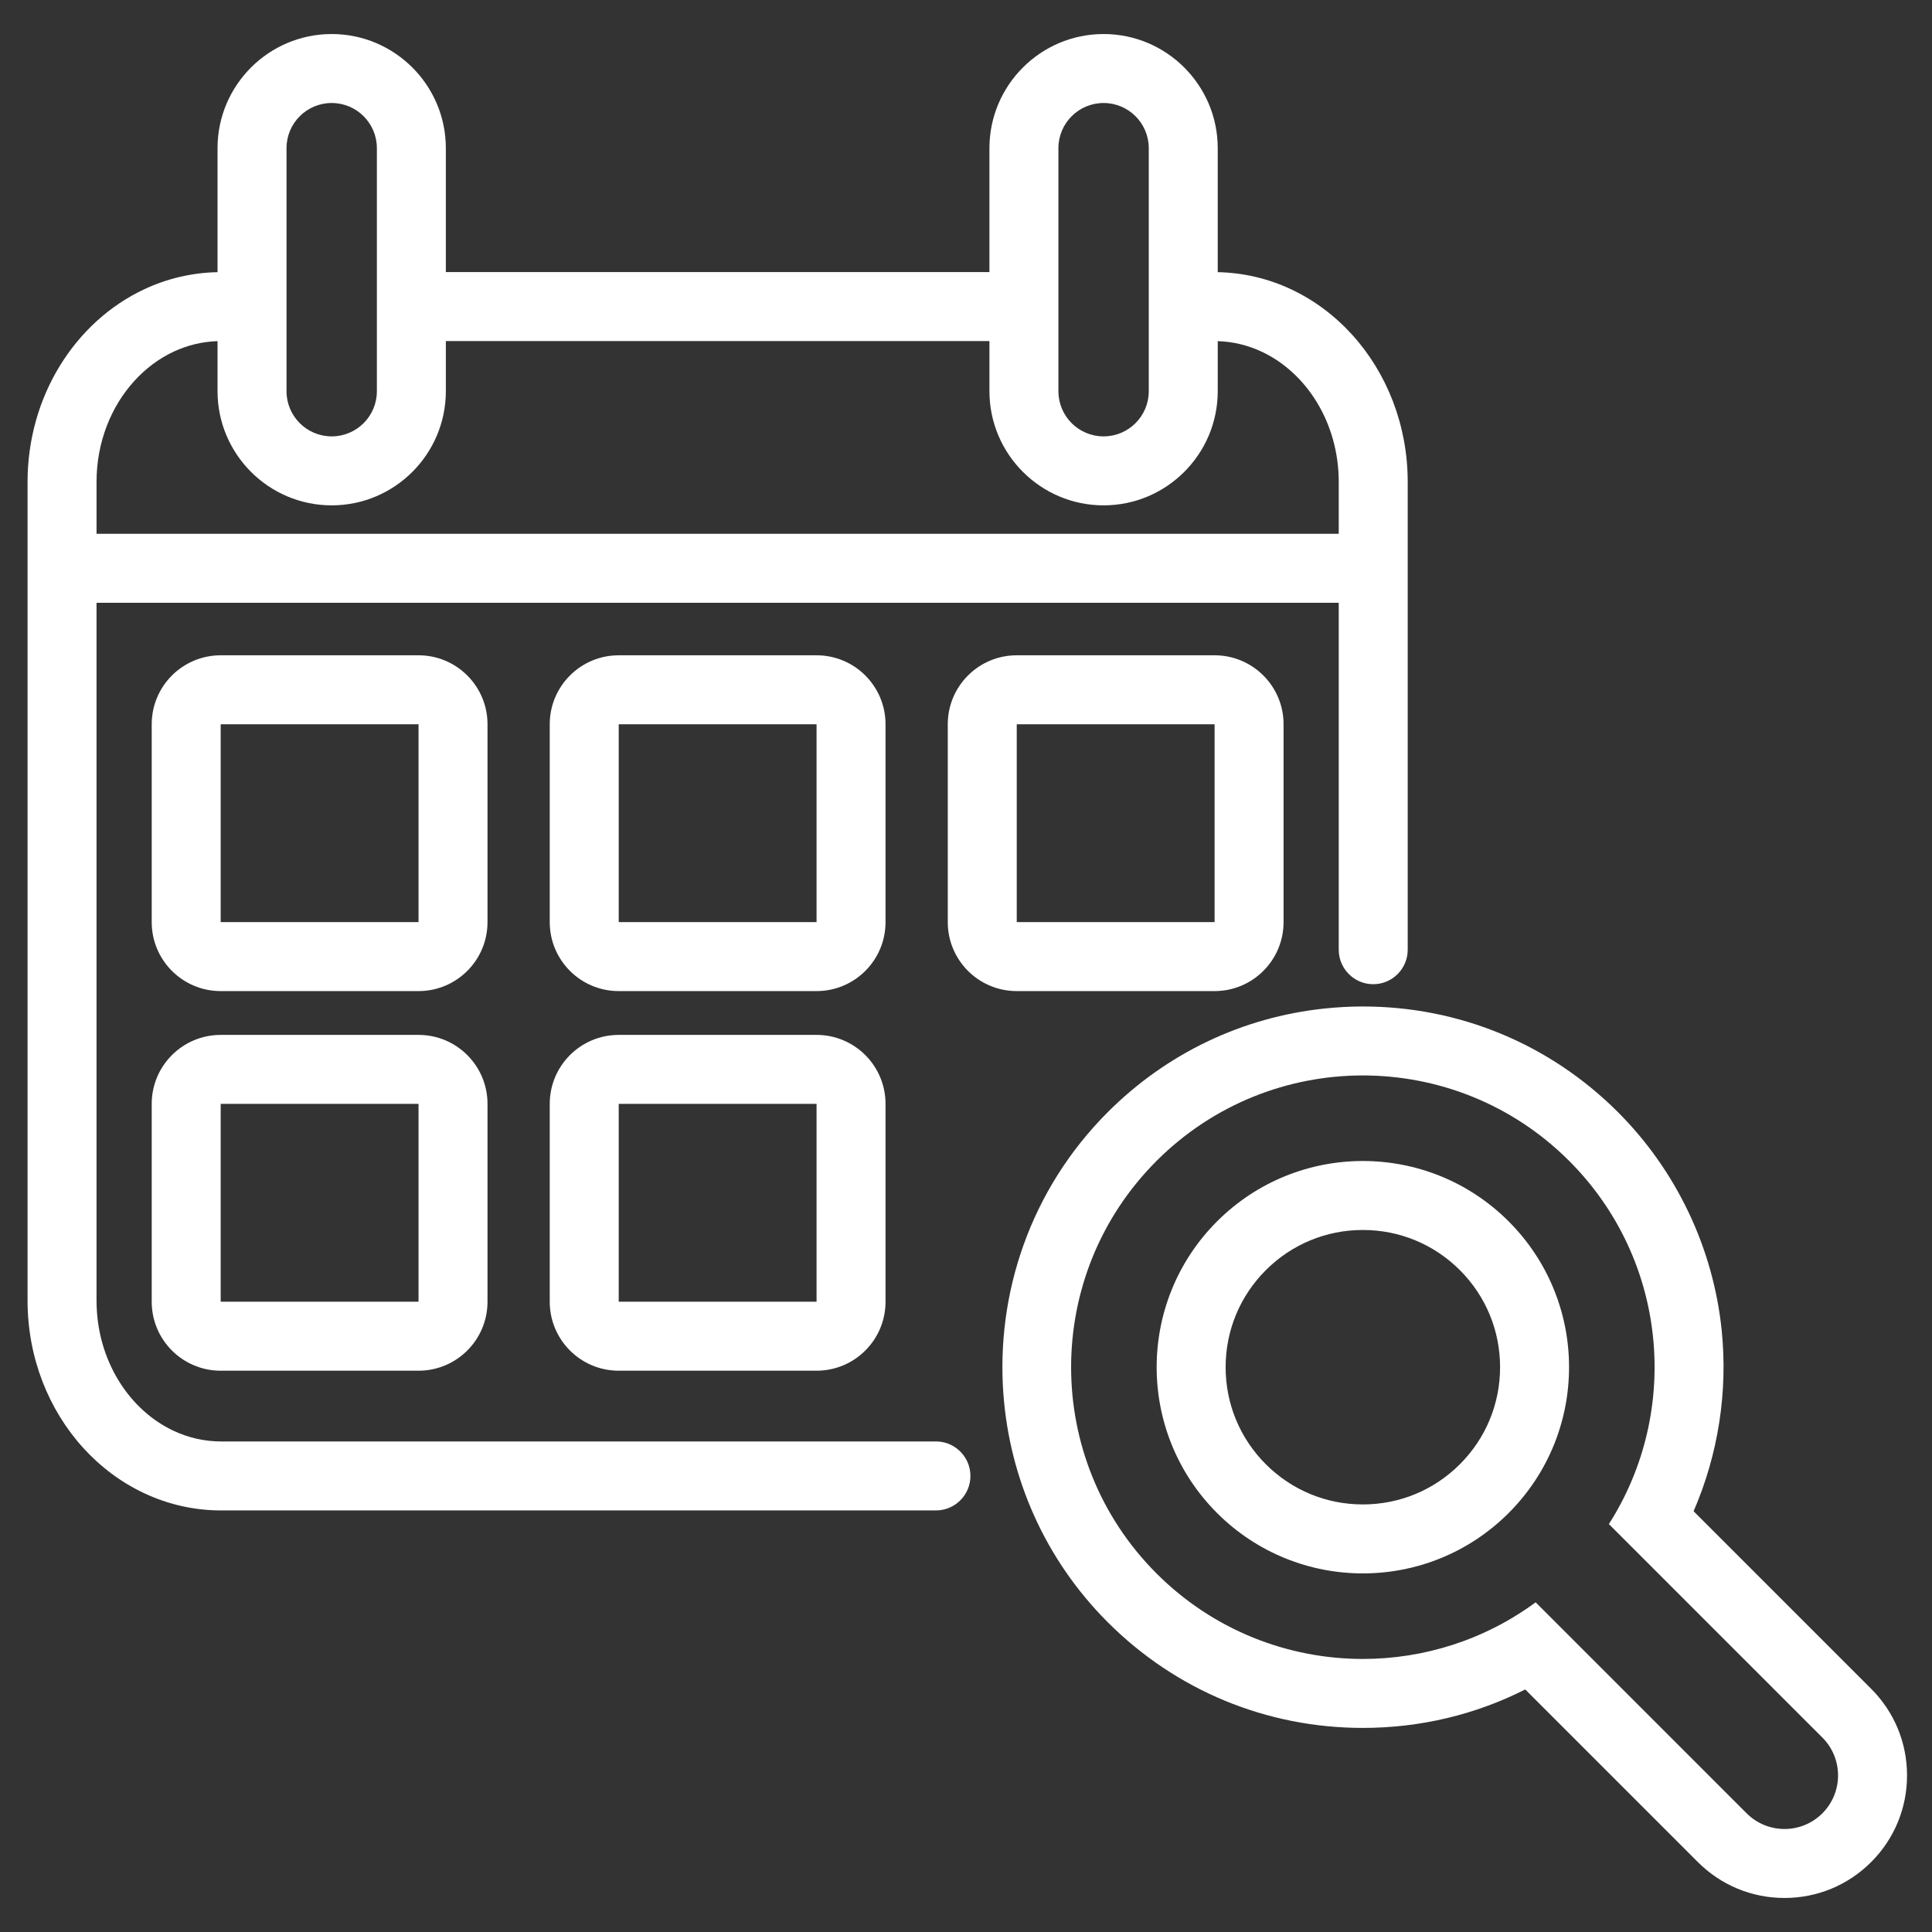 <?xml version="1.0" encoding="UTF-8" standalone="no"?><!DOCTYPE svg PUBLIC "-//W3C//DTD SVG 1.1//EN" "http://www.w3.org/Graphics/SVG/1.1/DTD/svg11.dtd"><svg width="100%" height="100%" viewBox="0 0 2122 2122" version="1.1" xmlns="http://www.w3.org/2000/svg" xmlns:xlink="http://www.w3.org/1999/xlink" xml:space="preserve" xmlns:serif="http://www.serif.com/" style="fill-rule:evenodd;clip-rule:evenodd;stroke-linejoin:round;stroke-miterlimit:2;"><rect x="0" y="0" width="2122" height="2122" fill="#333333" stroke="none"/><g><path d="M1212.12,113.131c27.397,0 49.618,22.215 49.618,49.62l0,266.925c0,27.405 -22.221,49.618 -49.618,49.618c-27.397,0 -49.618,-22.213 -49.618,-49.618l-0,-266.925c-0,-27.405 22.221,-49.62 49.618,-49.62Zm-847.804,0c27.401,0 49.621,22.215 49.621,49.62l0,266.925c0,27.405 -22.22,49.618 -49.621,49.618c-27.403,0 -49.623,-22.213 -49.623,-49.618l0,-266.925c0,-27.405 22.22,-49.62 49.623,-49.62Zm-173.439,273.04c14.969,-6.97 31.054,-10.934 48.058,-11.483l-0,54.988c-0,69.129 56.248,125.378 125.381,125.378c69.132,0 125.38,-56.249 125.38,-125.378l-0,-55.097l597.044,-0l-0,55.097c-0,69.129 56.249,125.378 125.38,125.378c69.132,0 125.381,-56.249 125.381,-125.378l-0,-54.988c16.995,0.549 33.078,4.513 48.061,11.483c24.145,11.24 45.392,30.444 60.577,55.26c15.198,24.799 24.259,55.006 24.259,87.923l-0,56.921l-1364.36,0l-0,-56.921c-0.015,-43.875 16.148,-83.006 41.353,-110.781c12.59,-13.886 27.381,-24.894 43.49,-32.402Zm51.997,1197.04c-18.467,-0.013 -35.872,-4.075 -51.997,-11.592c-24.147,-11.237 -45.388,-30.446 -60.583,-55.249c-15.19,-24.803 -24.26,-55.009 -24.26,-87.936l-0,-766.396l1364.36,-0l-0,381.08c-0,11.718 5.327,22.171 13.679,29.118c6.568,5.467 14.996,8.757 24.208,8.757c20.918,-0 37.875,-16.957 37.875,-37.875l0,-513.76c-0.012,-62.526 -22.968,-119.722 -60.994,-161.676c-19.02,-20.978 -41.887,-38.181 -67.575,-50.167c-24.55,-11.459 -51.732,-18.028 -80.09,-18.587l-0,-136.173c-0,-69.136 -56.249,-125.378 -125.381,-125.378c-69.131,-0 -125.38,56.242 -125.38,125.378l-0,136.069l-597.044,0l-0,-136.069c-0,-69.136 -56.248,-125.378 -125.38,-125.378c-69.133,-0 -125.381,56.242 -125.381,125.378l-0,136.173c-28.354,0.559 -55.542,7.128 -80.079,18.587c-38.567,18.002 -70.683,47.651 -93.163,84.339c-22.487,36.698 -35.419,80.623 -35.419,127.504l0,899.076c0.01,62.526 22.962,119.724 60.995,161.686c19.026,20.969 41.887,38.179 67.587,50.162c25.675,11.997 54.236,18.704 84.018,18.691l785.124,0c20.917,0 37.875,-16.957 37.875,-37.875c-0,-11.718 -5.328,-22.183 -13.68,-29.13c-6.555,-5.467 -14.996,-8.757 -24.195,-8.757l-785.124,-0Z" style="fill:#fff;fill-rule:nonzero;"/><path d="M242.392,795.498l217.301,-0l-0,217.296l-217.301,-0l-0,-217.296Zm217.301,-75.759l-217.301,0c-41.844,0 -75.759,33.916 -75.759,75.759l0,217.296c0,41.848 33.915,75.762 75.759,75.762l217.301,0c41.844,0 75.763,-33.914 75.763,-75.762l0,-217.296c0,-41.843 -33.919,-75.759 -75.763,-75.759Z" style="fill:#fff;fill-rule:nonzero;"/><path d="M679.564,795.498l217.301,-0l0,217.296l-217.301,-0l0,-217.296Zm217.301,-75.759l-217.301,0c-41.843,0 -75.758,33.916 -75.758,75.759l-0,217.296c-0,41.848 33.915,75.762 75.758,75.762l217.301,0c41.844,0 75.754,-33.914 75.754,-75.762l-0,-217.296c-0,-41.843 -33.91,-75.759 -75.754,-75.759Z" style="fill:#fff;fill-rule:nonzero;"/><path d="M242.392,1212.44l217.301,-0l-0,217.302l-217.301,0l-0,-217.302Zm217.301,-75.763l-217.301,0c-41.844,0 -75.759,33.927 -75.759,75.763l0,217.302c0,41.848 33.915,75.762 75.759,75.762l217.301,0c41.844,0 75.763,-33.914 75.763,-75.762l0,-217.302c0,-41.836 -33.919,-75.763 -75.763,-75.763Z" style="fill:#fff;fill-rule:nonzero;"/><path d="M679.564,1212.44l217.301,-0l0,217.302l-217.301,0l0,-217.302Zm217.301,-75.763l-217.301,0c-41.843,0 -75.758,33.927 -75.758,75.763l-0,217.302c-0,41.848 33.915,75.762 75.758,75.762l217.301,0c41.844,0 75.754,-33.914 75.754,-75.762l-0,-217.302c-0,-41.836 -33.91,-75.763 -75.754,-75.763Z" style="fill:#fff;fill-rule:nonzero;"/><path d="M1334.04,1012.79l-217.302,-0l-0,-217.296l217.302,-0l0,217.296Zm0,75.762c41.836,0 75.762,-33.914 75.762,-75.762l0,-217.296c0,-41.843 -33.926,-75.759 -75.762,-75.759l-217.302,0c-41.849,0 -75.763,33.916 -75.763,75.759l0,217.296c0,41.848 33.914,75.762 75.763,75.762l217.302,0Z" style="fill:#fff;fill-rule:nonzero;"/><path d="M2001.59,1991.64c-11.49,11.478 -26.536,17.223 -41.595,17.223c-15.046,0 -30.105,-5.745 -41.595,-17.223l-231.729,-231.754c-56.274,41.469 -123.026,62.21 -189.791,62.21c-82.001,-0 -164.015,-31.295 -226.591,-93.858c-125.128,-125.14 -125.128,-328.03 -0,-453.169c62.576,-62.577 144.577,-93.859 226.591,-93.859c82.013,0 164.027,31.282 226.591,93.859c108.322,108.334 122.862,274.905 43.632,398.894l234.487,234.487c22.968,22.968 22.968,60.21 0,83.19Zm-141.451,-331.774c26.966,-62.147 37.837,-130.949 30.839,-198.967c-9.276,-90.188 -49.745,-175.201 -113.928,-239.397c-74.839,-74.838 -174.341,-116.041 -280.17,-116.041c-14.237,-0 -28.346,0.797 -42.304,2.277c-89.822,9.479 -173.088,48.999 -237.841,113.764c-84.924,84.912 -123.039,199.093 -114.611,310.376c6.922,91.15 45.049,180.364 114.599,249.926c74.838,74.839 174.327,116.041 280.157,116.041c62.829,0 123.457,-14.464 178.364,-42.24l189.59,189.589c25.41,25.423 59.223,39.431 95.161,39.431c35.951,0 69.752,-14.008 95.174,-39.431c25.411,-25.41 39.406,-59.198 39.406,-95.149c0,-35.951 -13.995,-69.751 -39.406,-95.161l-195.03,-195.018Z" style="fill:#fff;fill-rule:nonzero;"/><path d="M1496.88,1652.38c-40.254,0 -78.104,-15.679 -106.576,-44.151c-28.46,-28.46 -44.139,-66.31 -44.139,-106.576c-0,-40.254 15.679,-78.104 44.139,-106.576c28.472,-28.46 66.322,-44.139 106.576,-44.139c40.266,0 78.116,15.679 106.588,44.139c28.46,28.472 44.139,66.322 44.139,106.576c0,40.266 -15.679,78.116 -44.139,106.576c-28.472,28.472 -66.322,44.151 -106.588,44.151Zm-0,-377.204c-57.958,-0 -115.928,22.107 -160.143,66.334c-88.442,88.442 -88.442,231.856 0,320.298c44.215,44.214 102.185,66.334 160.143,66.334c57.97,0 115.927,-22.12 160.155,-66.334c88.442,-88.442 88.442,-231.856 -0,-320.298c-44.228,-44.227 -102.185,-66.334 -160.155,-66.334Z" style="fill:#fff;fill-rule:nonzero;"/></g></svg>
